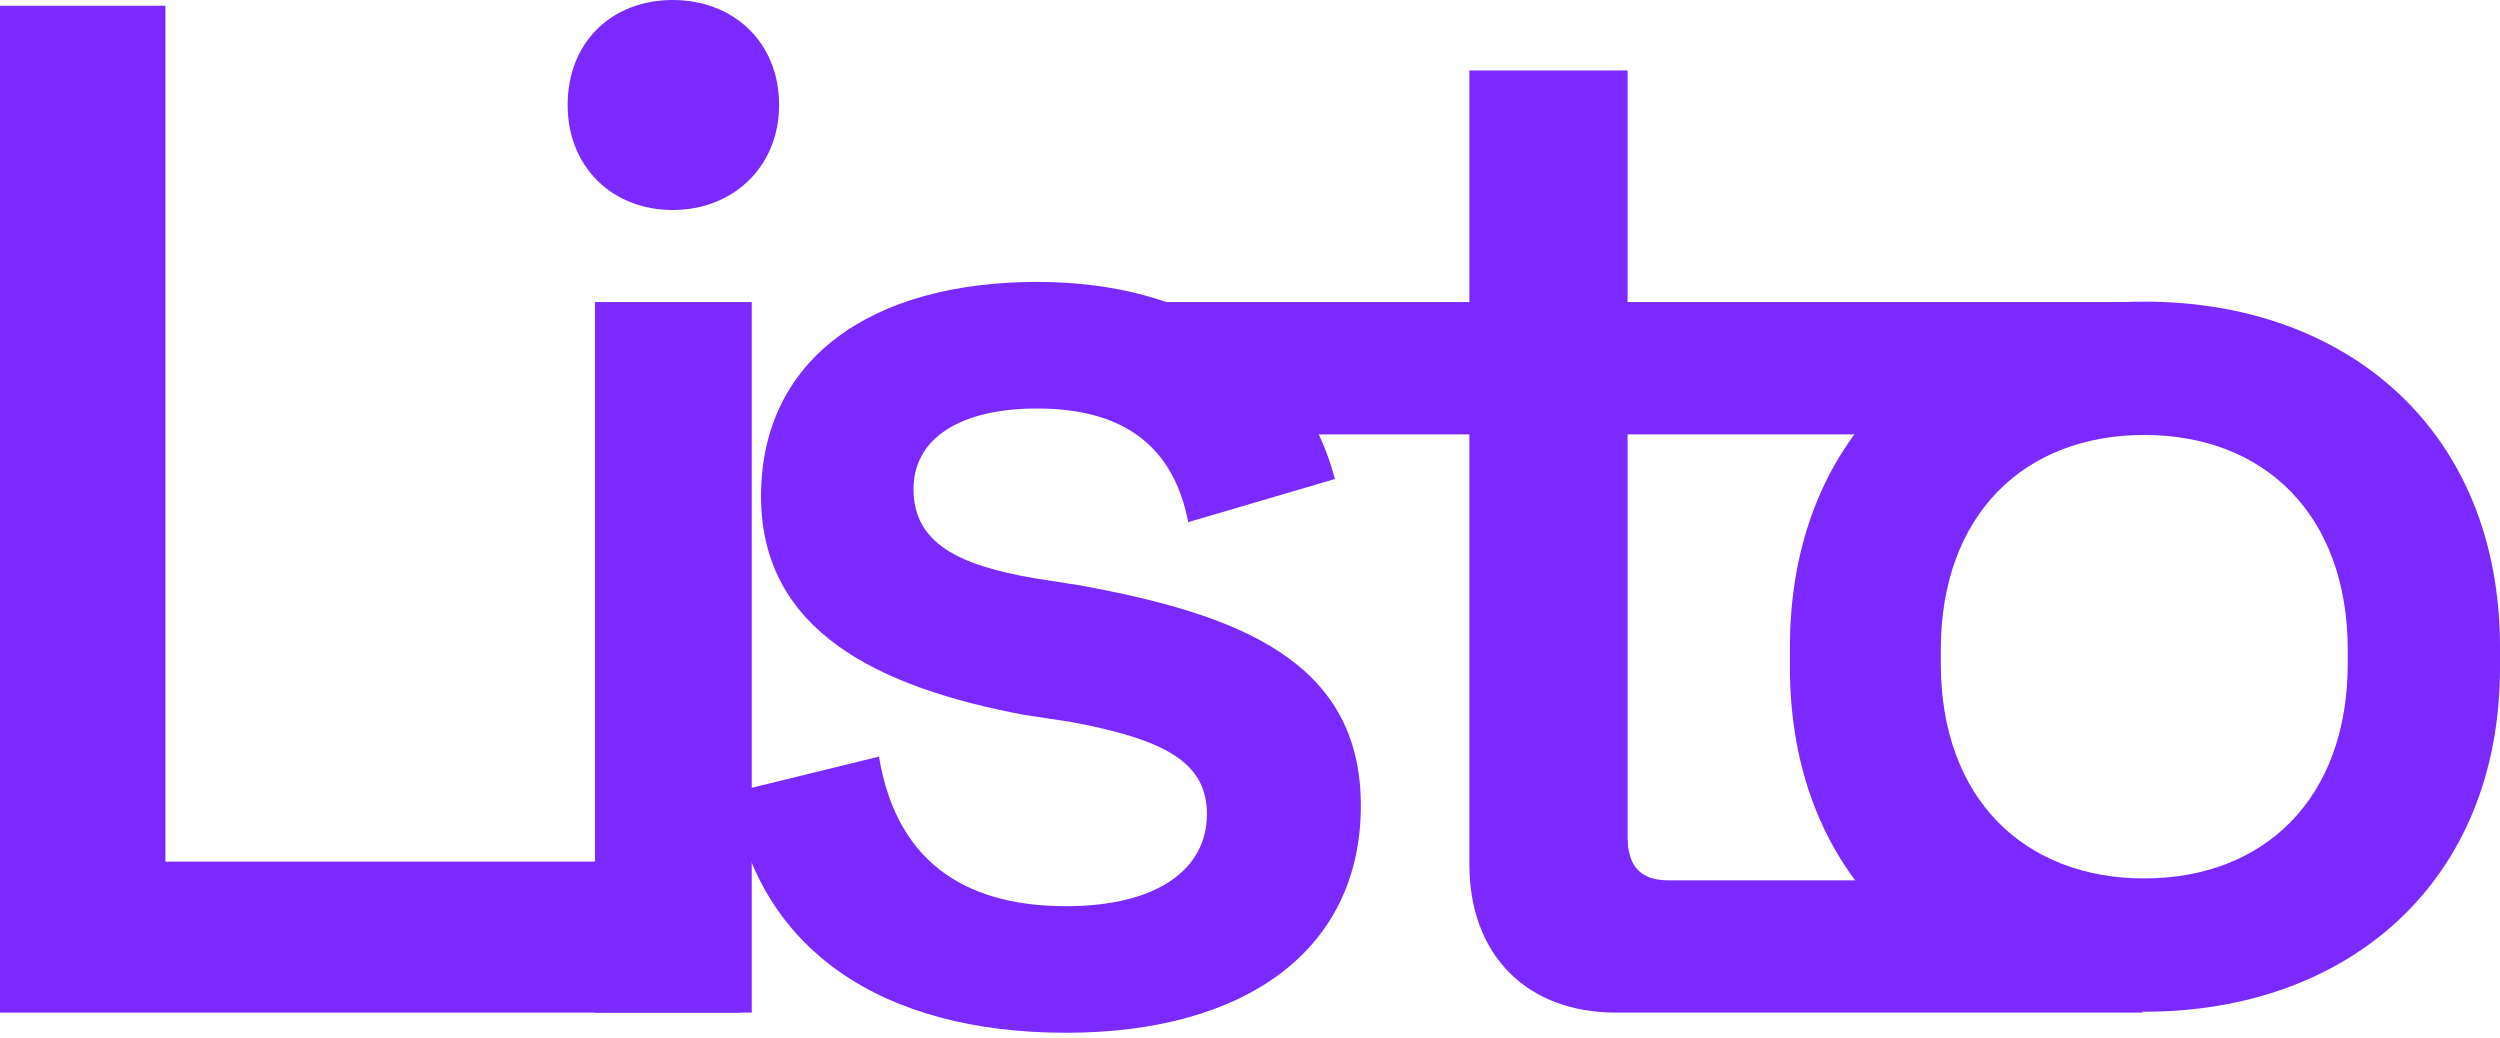 <svg width="200" height="83" viewBox="0 0 200 83" fill="none" xmlns="http://www.w3.org/2000/svg">
<path d="M171.459 81.01H129.288C122.153 81.01 117.551 76.407 117.551 69.158V34.752H102.361L92.772 24.165H117.551V5.638H130.208V24.165H171.459L161.869 34.752H130.208V66.972C130.208 69.273 131.244 70.424 133.43 70.424H157.075L171.459 81.01Z" fill="#7B29FF"/>
<path d="M85.278 82.621C70.664 82.621 60.538 76.062 58.582 63.404L70.319 60.528C71.815 69.618 78.029 72.495 85.278 72.495C92.643 72.495 96.555 69.503 96.555 65.13C96.555 60.873 92.988 59.147 85.739 57.766L81.941 57.19C70.319 55.004 60.883 50.516 60.883 39.7C60.883 28.768 69.629 22.554 82.977 22.554C95.75 22.554 104.265 28.768 106.797 38.319L95.059 41.771C93.794 35.212 89.306 32.68 82.977 32.68C76.763 32.68 73.081 35.097 73.081 39.124C73.081 43.497 76.763 45.223 82.747 46.259L86.429 46.834C98.972 49.135 108.868 52.818 108.868 64.44C108.868 76.062 99.547 82.621 85.278 82.621Z" fill="#7B29FF"/>
<path d="M59.209 81.01H0V0.46H13.233V68.928H59.209V81.01Z" fill="#7B29FF"/>
<path d="M171.542 80.939C155.153 80.939 143.194 70.492 143.194 53.406V51.774C143.194 34.58 155.153 24.132 171.542 24.132C187.93 24.132 200 34.58 200 51.774V53.406C200 70.492 187.93 80.939 171.542 80.939ZM171.542 70.274C181.065 70.274 187.819 63.962 187.819 53.08V51.991C187.819 41.218 181.175 34.797 171.542 34.797C161.908 34.797 155.264 41.218 155.264 51.991V53.08C155.264 63.962 162.018 70.274 171.542 70.274Z" fill="#7B29FF"/>
<path d="M53.811 16.8C48.978 16.8 45.411 13.348 45.411 8.4C45.411 3.337 48.978 0 53.811 0C58.644 0 62.327 3.337 62.327 8.4C62.327 13.348 58.644 16.8 53.811 16.8ZM60.14 81.01H47.597V24.165H60.14V81.01Z" fill="#7B29FF"/>
</svg>

